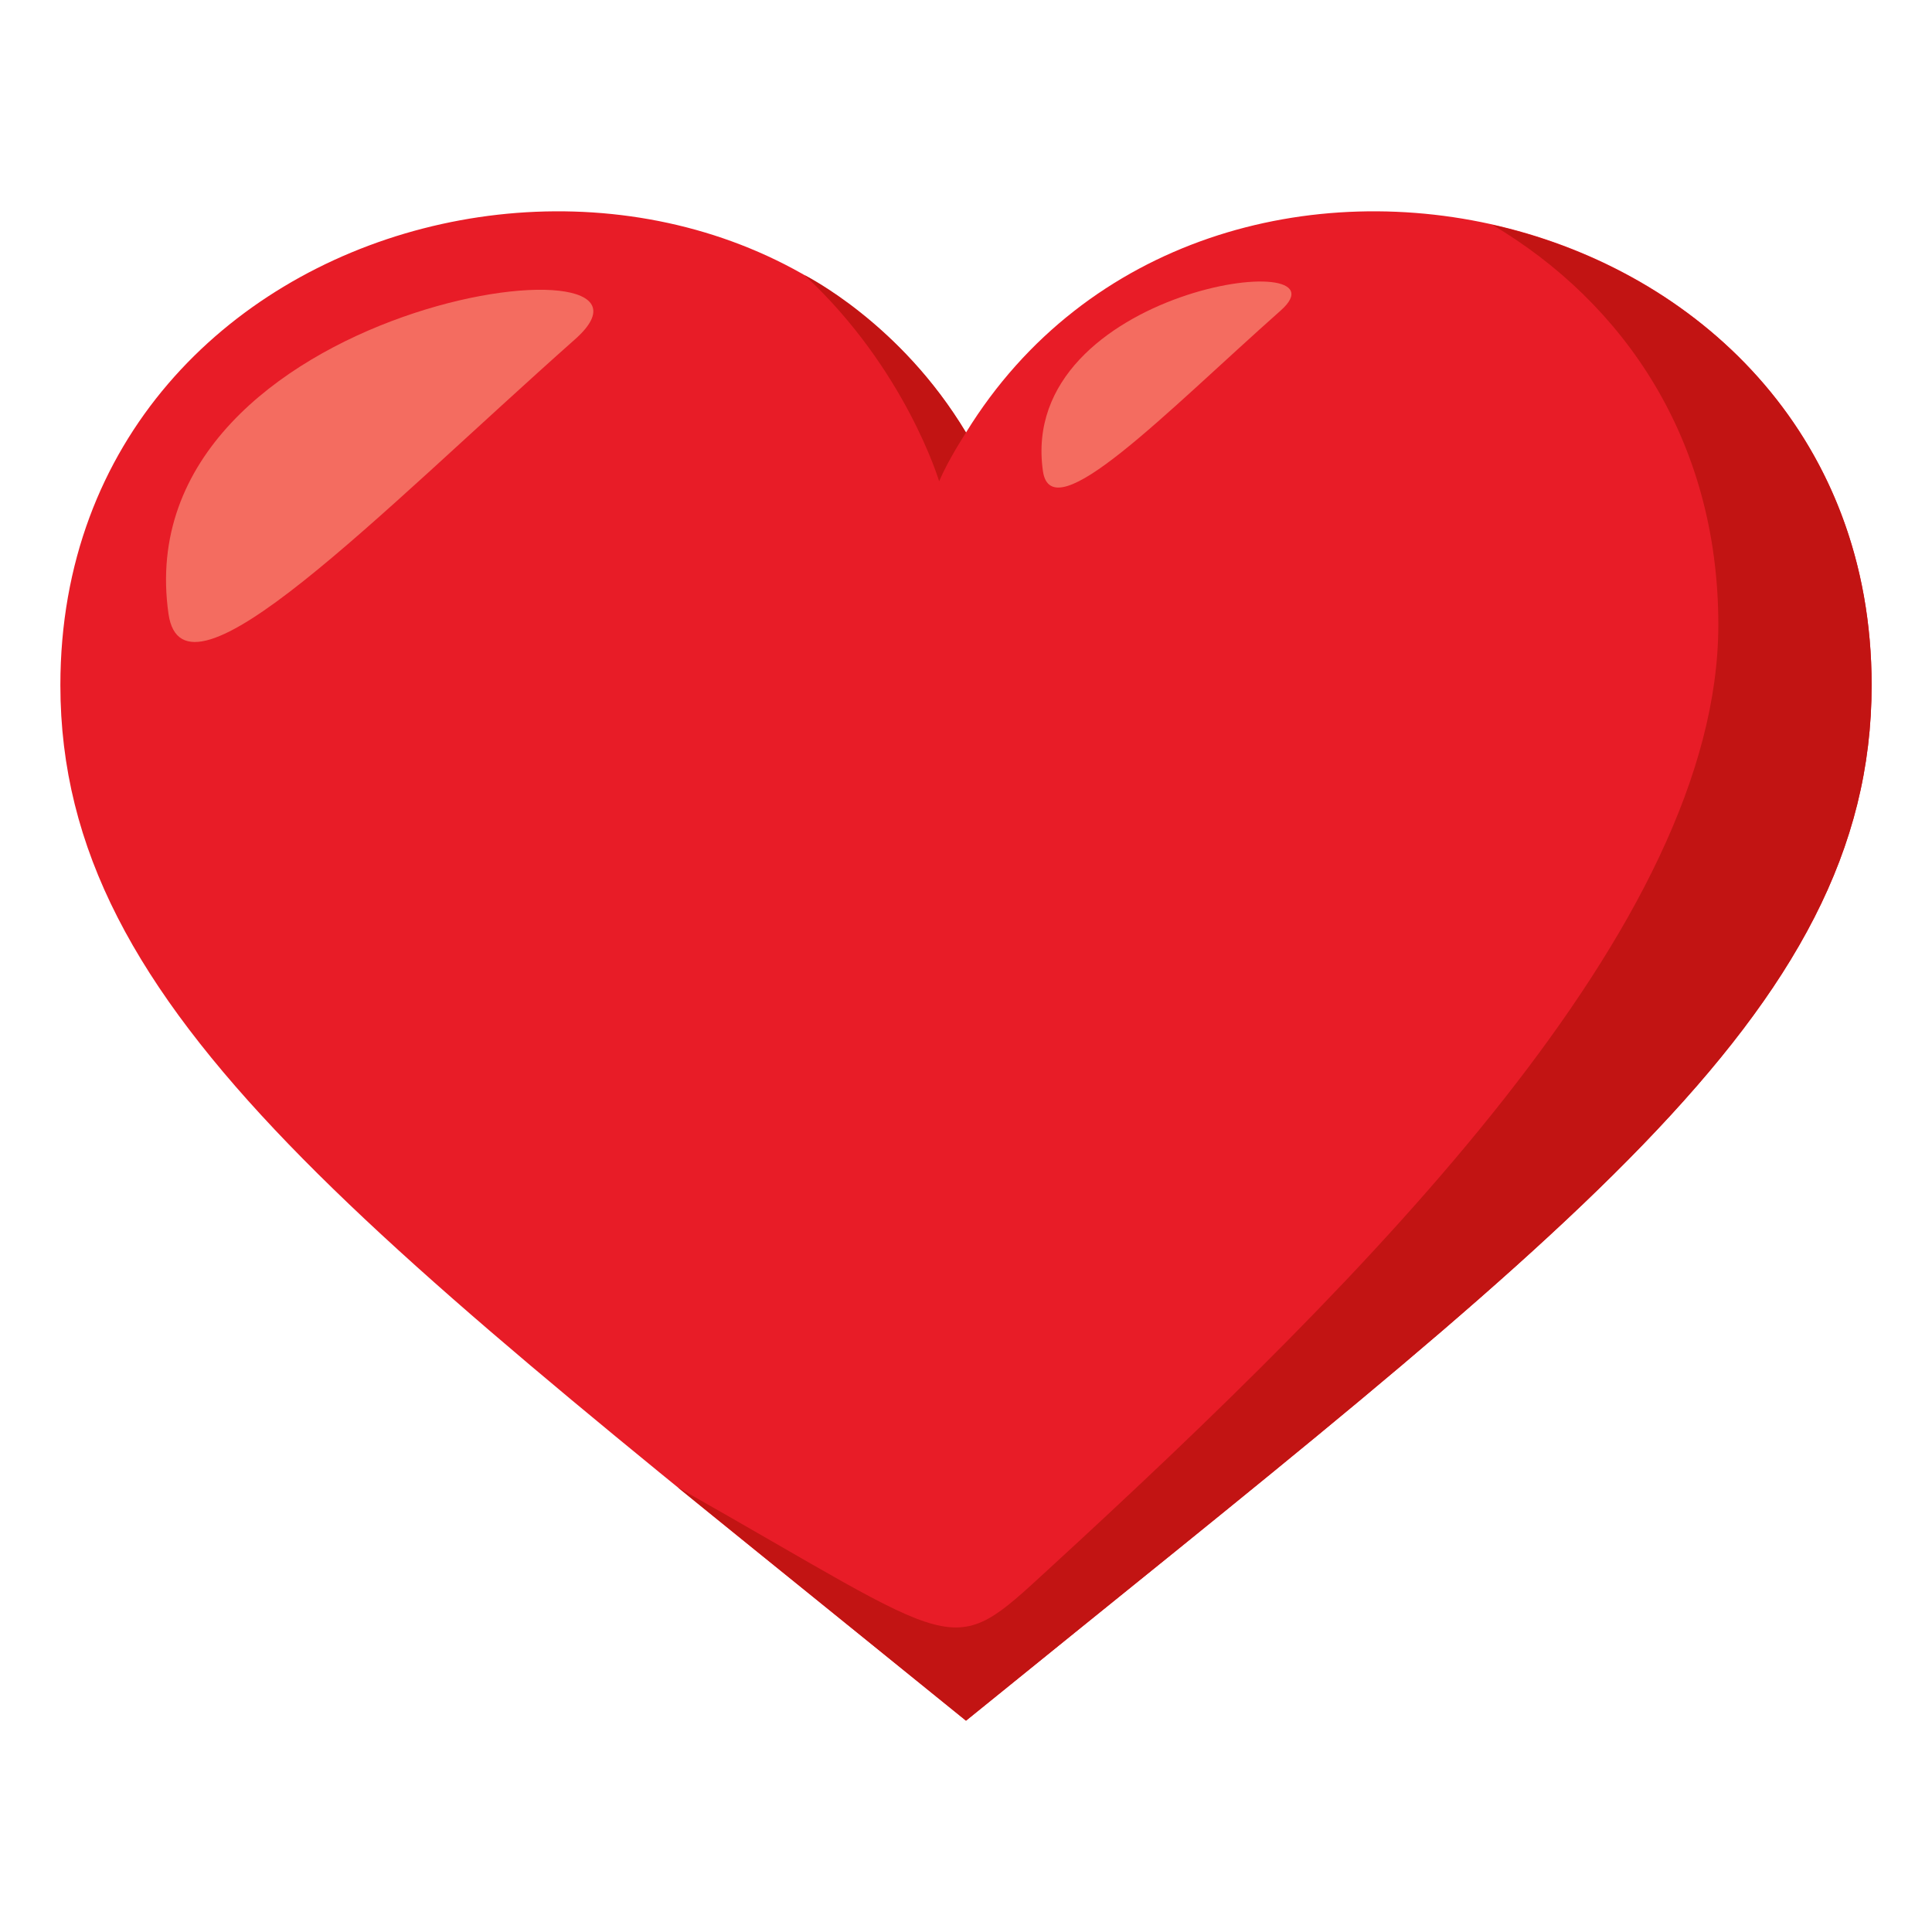 <?xml version="1.0" encoding="utf-8"?>
<!-- Generator: Adobe Illustrator 15.0.0, SVG Export Plug-In . SVG Version: 6.00 Build 0)  -->
<!DOCTYPE svg PUBLIC "-//W3C//DTD SVG 1.1//EN" "http://www.w3.org/Graphics/SVG/1.1/DTD/svg11.dtd">
<svg version="1.1" id="Layer_1" xmlns="http://www.w3.org/2000/svg" xmlns:xlink="http://www.w3.org/1999/xlink" x="0px" y="0px"
	 width="64px" height="64px" viewBox="0 0 64 64" enable-background="new 0 0 64 64" xml:space="preserve">
<path fill="#E81C27" d="M32,14.328C24.04,1.394,2,6.448,2,22.697C2,33.606,12.164,40.905,32,57c19.836-16.095,30-23.394,30-34.303
	C62,6.448,39.96,1.394,32,14.328z"/>
<path fill="#C21413" d="M31.11,15.942c0.313-0.729,0.89-1.614,0.89-1.614c-2.171-3.642-5.353-5.217-5.353-5.217
	C30.001,12.218,31.11,15.942,31.11,15.942z"/>
<path fill="#C21413" d="M49.439,7.448c4.34,2.578,7.483,7.114,7.483,13.249c0,9.935-11.5,21.474-22.188,31.286
	C31.39,55.056,32,54.671,22.452,49.271C23.669,50.255,30.699,55.944,32,57c19.836-16.095,30-23.394,30-34.303
	C62,14.348,56.178,8.964,49.439,7.448z"/>
<path fill-rule="evenodd" clip-rule="evenodd" fill="#F46C60" d="M5.581,20.33c0.49,3.445,6.938-3.295,13.467-9.09
	C23.262,7.513,4.108,9.966,5.581,20.33z"/>
<path fill-rule="evenodd" clip-rule="evenodd" fill="#F46C60" d="M34.548,15.603c0.286,2.015,4.058-1.928,7.877-5.317
	C44.89,8.105,33.686,9.54,34.548,15.603z"/>
</svg>
